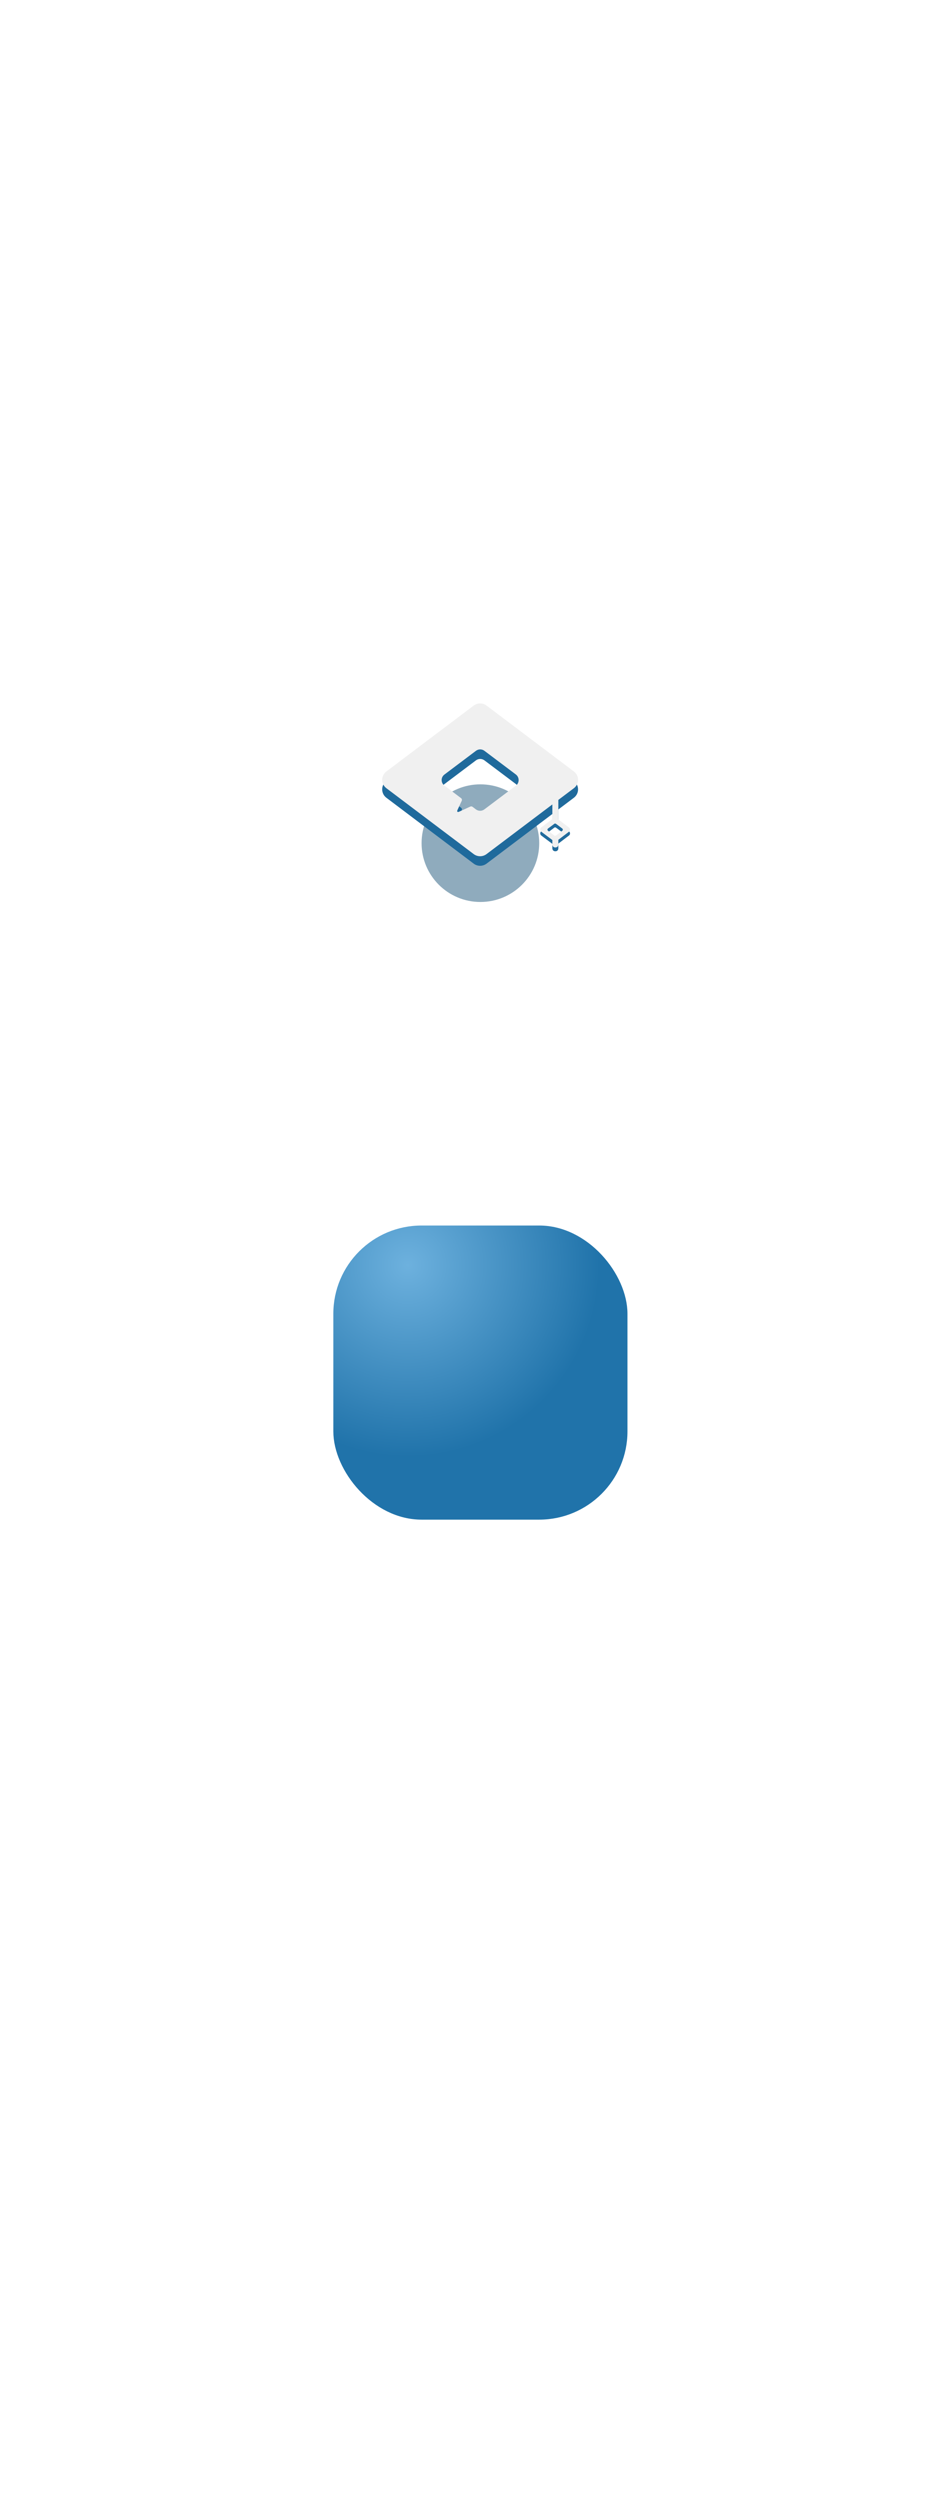 <svg width="97" height="255" viewBox="0 0 97 255" fill="none" xmlns="http://www.w3.org/2000/svg">
<g filter="url(#filter0_d_1686_719)">
<rect x="34" y="65" width="30" height="30" rx="9" fill="url(#paint0_radial_1686_719)"/>
</g>
<g opacity="0.5" filter="url(#filter1_f_1686_719)">
<circle cx="49" cy="86" r="6" fill="#0D4970"/>
</g>
<g style="mix-blend-mode:overlay" opacity="0.08">
<path d="M34 74C34 69.029 38.029 65 43 65H55C59.971 65 64 69.029 64 74V86C64 90.971 59.971 95 55 95H43C38.029 95 34 90.971 34 86V74Z" fill="white"/>
</g>
<path fill-rule="evenodd" clip-rule="evenodd" d="M58.531 79.659L49.621 72.937C49.236 72.65 48.707 72.65 48.322 72.937L39.412 79.659C38.839 80.089 38.839 80.941 39.412 81.371L48.322 88.094C48.707 88.38 49.236 88.38 49.621 88.094L56.34 83.024V83.932L55.21 84.783C55.067 84.891 55.067 85.115 55.21 85.222L56.34 86.074V86.54C56.34 86.701 56.465 86.827 56.627 86.827H56.662C56.824 86.827 56.949 86.701 56.949 86.54V86.047L58.034 85.222C58.177 85.124 58.177 84.9 58.034 84.792L56.949 83.967V82.564L58.531 81.371C59.104 80.941 59.104 80.089 58.531 79.659ZM52.62 81.108L49.4 83.532C49.146 83.72 48.798 83.72 48.544 83.532L48.195 83.266C48.13 83.219 48.047 83.207 47.971 83.243L46.842 83.762C46.665 83.844 46.583 83.767 46.665 83.585L47.096 82.653C47.138 82.559 47.114 82.447 47.031 82.388L45.33 81.102C44.952 80.819 44.952 80.259 45.33 79.976L48.55 77.552C48.804 77.364 49.152 77.364 49.406 77.552L52.626 79.976C52.992 80.265 52.992 80.825 52.62 81.108ZM56.949 85.428L57.352 85.124C57.424 85.07 57.424 84.953 57.352 84.9L56.949 84.595L56.707 84.416C56.653 84.38 56.591 84.38 56.537 84.416L56.34 84.568L55.892 84.9C55.82 84.953 55.82 85.07 55.892 85.124L56.34 85.455L56.537 85.608C56.591 85.644 56.653 85.644 56.707 85.608L56.949 85.428Z" fill="#1F6A9C"/>
<path fill-rule="evenodd" clip-rule="evenodd" d="M58.531 78.685L49.621 71.963C49.236 71.676 48.707 71.676 48.322 71.963L39.412 78.685C38.839 79.115 38.839 79.967 39.412 80.397L48.322 87.119C48.707 87.406 49.236 87.406 49.621 87.119L56.34 82.05V83.542L55.21 84.393C55.067 84.501 55.067 84.725 55.21 84.833L56.34 85.684V86.15C56.34 86.311 56.465 86.437 56.627 86.437H56.662C56.824 86.437 56.949 86.311 56.949 86.15V85.657L58.034 84.833C58.177 84.734 58.177 84.51 58.034 84.402L56.949 83.578V81.59L58.531 80.397C59.104 79.967 59.104 79.115 58.531 78.685ZM52.62 80.134L49.4 82.557C49.146 82.746 48.798 82.746 48.544 82.557L48.195 82.292C48.13 82.245 48.047 82.233 47.971 82.269L46.842 82.787C46.665 82.87 46.583 82.793 46.665 82.611L47.096 81.679C47.138 81.585 47.114 81.472 47.032 81.413L45.33 80.128C44.952 79.845 44.952 79.285 45.33 79.002L48.55 76.578C48.804 76.389 49.152 76.389 49.406 76.578L52.626 79.002C52.992 79.291 52.992 79.851 52.62 80.134ZM56.949 85.039L57.352 84.734C57.424 84.68 57.424 84.564 57.352 84.51L56.949 84.205L56.707 84.026C56.653 83.99 56.591 83.99 56.537 84.026L56.34 84.178L55.892 84.51C55.82 84.564 55.82 84.68 55.892 84.734L56.34 85.066L56.537 85.218C56.591 85.254 56.653 85.254 56.707 85.218L56.949 85.039Z" fill="#F0F0F0"/>
<defs>
<filter id="filter0_d_1686_719" x="-66" y="25" width="230" height="230" filterUnits="userSpaceOnUse" color-interpolation-filters="sRGB">
<feFlood flood-opacity="0" result="BackgroundImageFix"/>
<feColorMatrix in="SourceAlpha" type="matrix" values="0 0 0 0 0 0 0 0 0 0 0 0 0 0 0 0 0 0 127 0" result="hardAlpha"/>
<feOffset dy="60"/>
<feGaussianBlur stdDeviation="50"/>
<feColorMatrix type="matrix" values="0 0 0 0 0 0 0 0 0 0 0 0 0 0 0 0 0 0 0.3 0"/>
<feBlend mode="normal" in2="BackgroundImageFix" result="effect1_dropShadow_1686_719"/>
<feBlend mode="normal" in="SourceGraphic" in2="effect1_dropShadow_1686_719" result="shape"/>
</filter>
<filter id="filter1_f_1686_719" x="-37" y="0" width="172" height="172" filterUnits="userSpaceOnUse" color-interpolation-filters="sRGB">
<feFlood flood-opacity="0" result="BackgroundImageFix"/>
<feBlend mode="normal" in="SourceGraphic" in2="BackgroundImageFix" result="shape"/>
<feGaussianBlur stdDeviation="40" result="effect1_foregroundBlur_1686_719"/>
</filter>
<radialGradient id="paint0_radial_1686_719" cx="0" cy="0" r="1" gradientUnits="userSpaceOnUse" gradientTransform="translate(41.592 69.051) scale(19.558)">
<stop stop-color="#6DB1DE"/>
<stop offset="1" stop-color="#2073AA"/>
</radialGradient>
</defs>
</svg>
